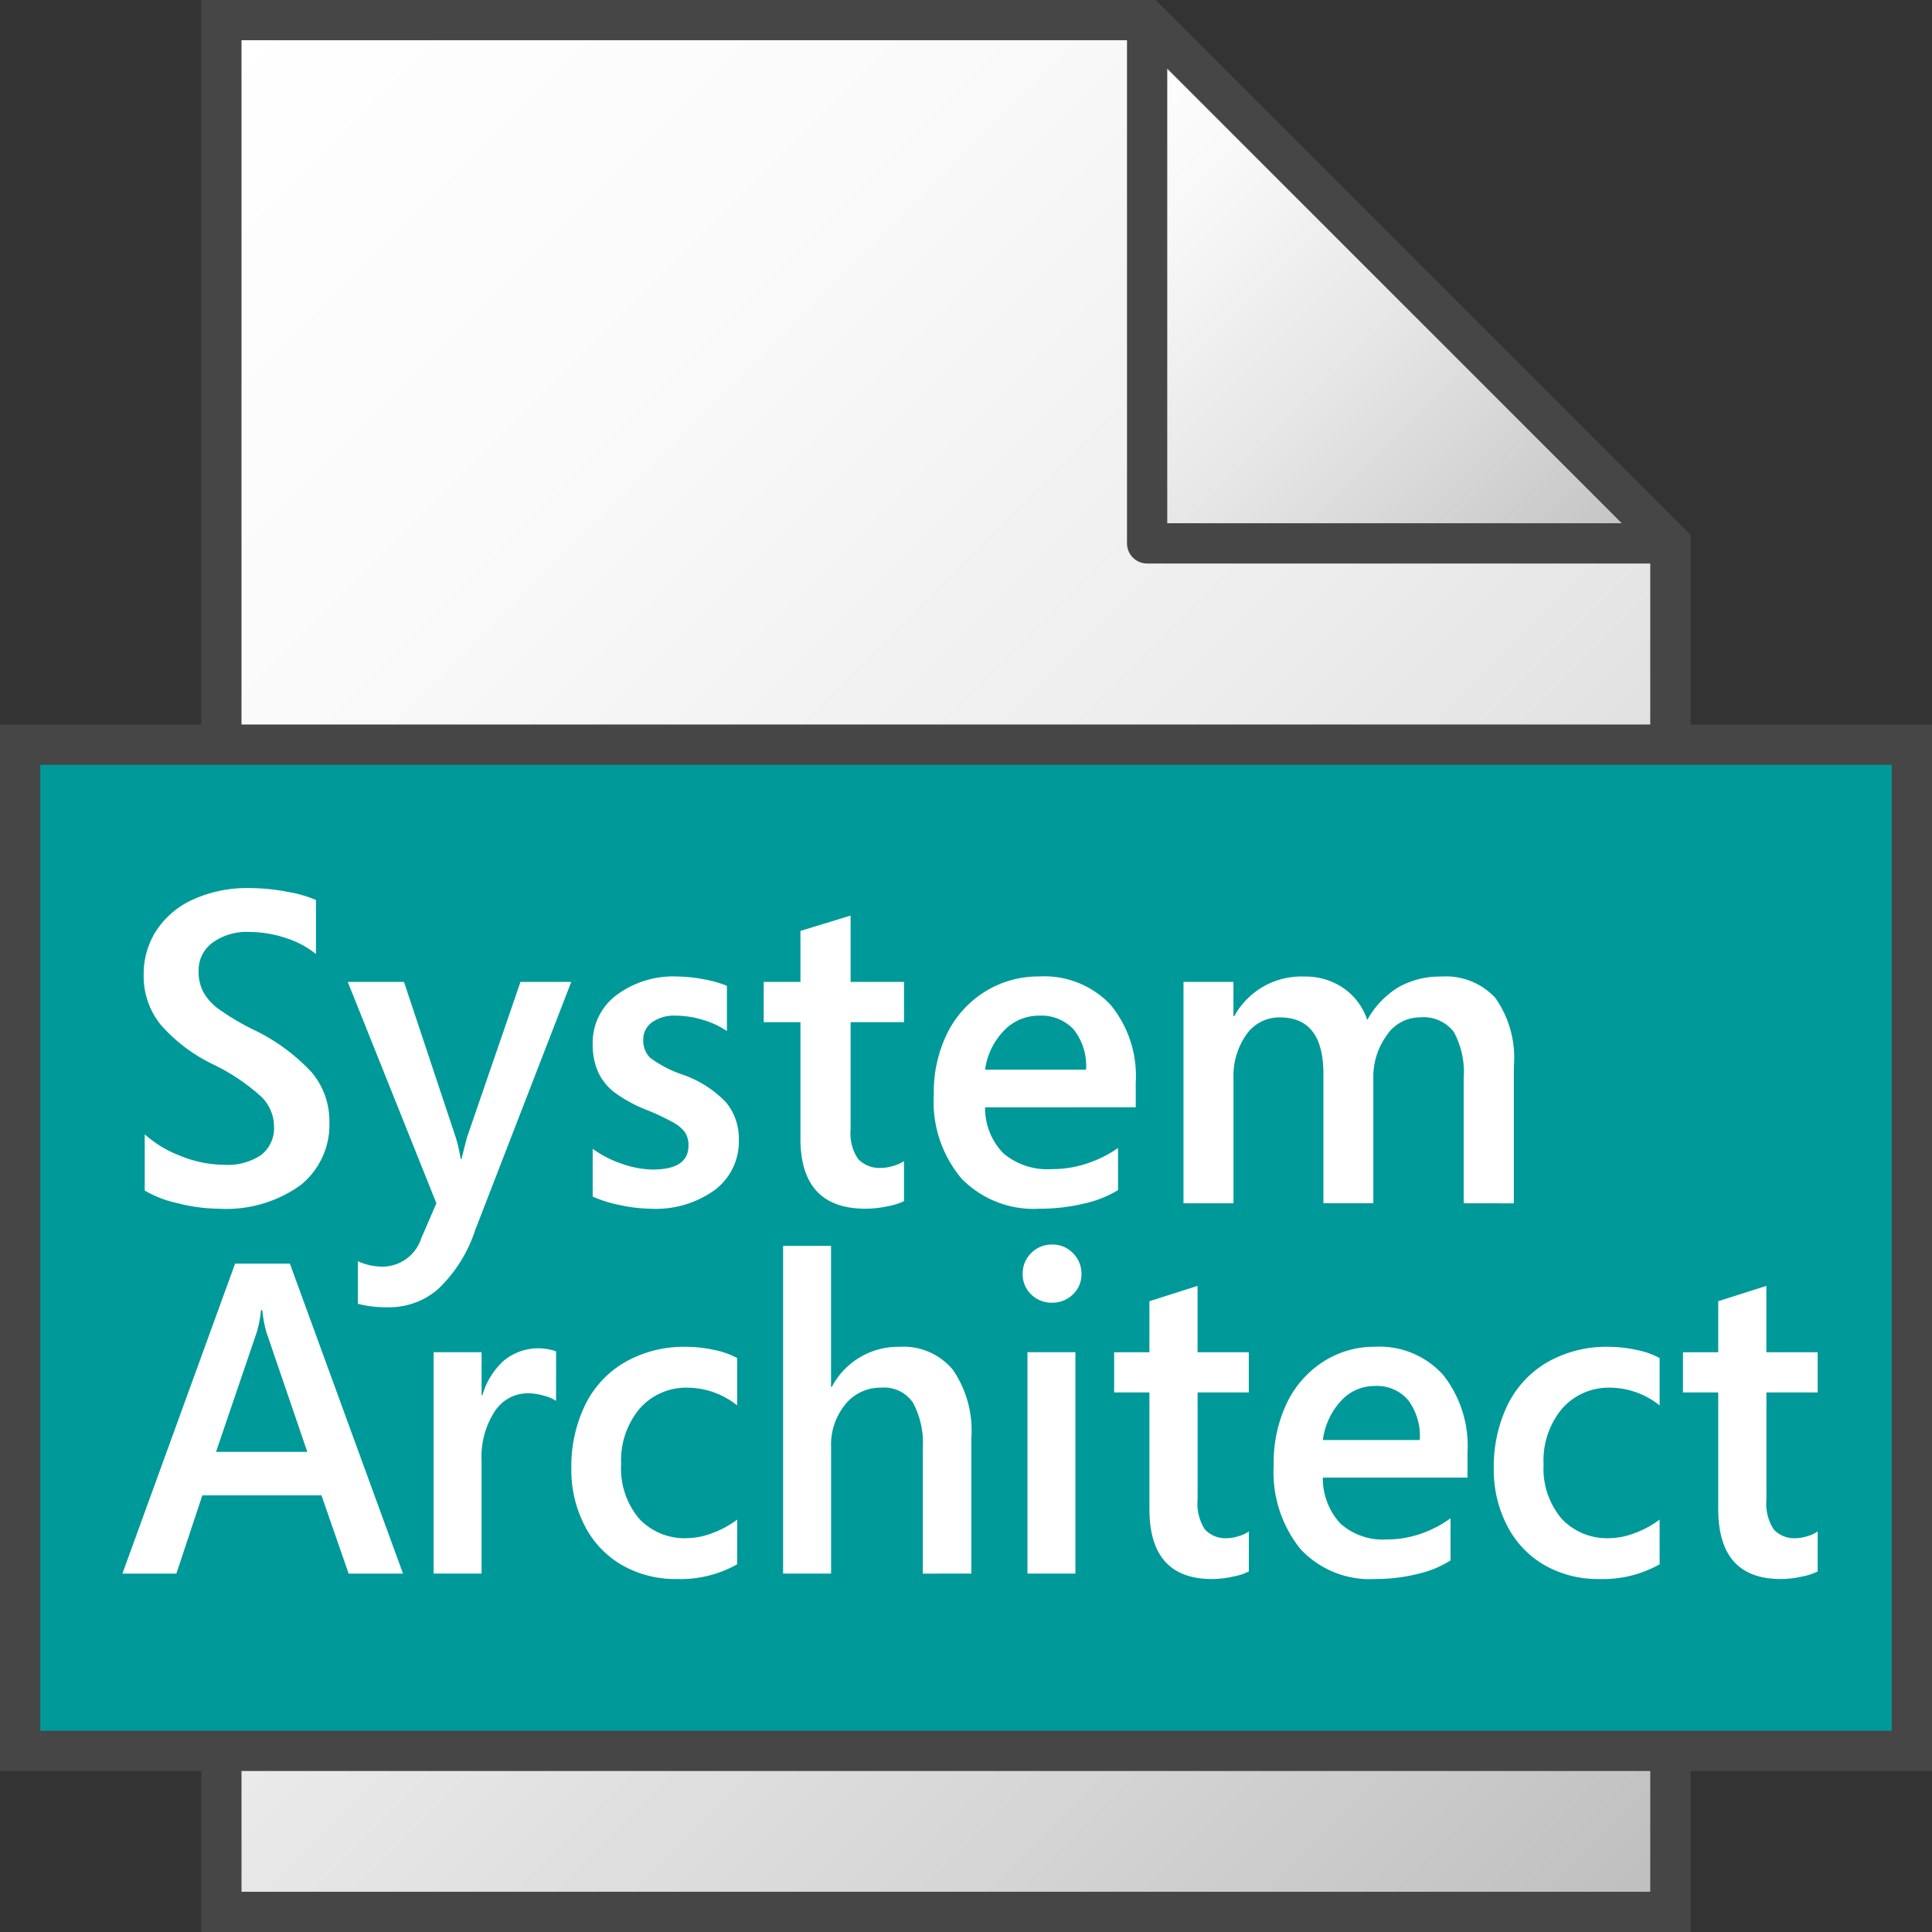 <svg id="Layer_1" data-name="Layer 1" xmlns="http://www.w3.org/2000/svg" xmlns:xlink="http://www.w3.org/1999/xlink" viewBox="0 0 48 48">
  <rect x="0" y="0" width="48" height="48" fill="#333333" stroke="none"/>
  <defs>
    <linearGradient id="linear-gradient" x1="-0.5" y1="-74.5" x2="41" y2="-116" gradientTransform="matrix(1, 0, 0, -1, 0, -68)" gradientUnits="userSpaceOnUse">
      <stop offset="0" stop-color="#fff"/>
      <stop offset="0.232" stop-color="#fafafa"/>
      <stop offset="0.496" stop-color="#ededed"/>
      <stop offset="0.775" stop-color="#d6d6d6"/>
      <stop offset="1" stop-color="#bebebe"/>
    </linearGradient>
    <linearGradient id="paper_gradient" data-name="paper gradient" x1="25.25" y1="-71.75" x2="38.25" y2="-84.75" gradientTransform="matrix(1, 0, 0, -1, 0, -68)" gradientUnits="userSpaceOnUse">
      <stop offset="0" stop-color="#fff"/>
      <stop offset="0.221" stop-color="#f8f8f8"/>
      <stop offset="0.541" stop-color="#e5e5e5"/>
      <stop offset="0.92" stop-color="#c6c6c6"/>
      <stop offset="1" stop-color="#bebebe"/>
    </linearGradient>
  </defs>
  <polygon points="28.5 0.5 5.5 0.5 5.5 47.5 41.5 47.5 41.5 13.5 28.5 0.5" stroke="#464646" stroke-miterlimit="10" fill="url(#linear-gradient)"/>
  <polygon points="28.5 0.5 28.5 13.5 41.5 13.5 28.5 0.5" stroke="#464646" stroke-linejoin="round" fill="url(#paper_gradient)"/>
  <rect x="0.5" y="18.5" width="47" height="25" fill="#099" stroke="#464646" stroke-miterlimit="10"/>
    <path d="M8.183,27.86a1.923,1.923,0,0,1-.725,1.592,3.171,3.171,0,0,1-2.025.578,4.173,4.173,0,0,1-1.031-.14,2.723,2.723,0,0,1-.806-.311V28.182a2.809,2.809,0,0,0,.892.537,2.917,2.917,0,0,0,1.085.22,1.484,1.484,0,0,0,.915-.244.841.841,0,0,0,.32-.712,1.045,1.045,0,0,0-.317-.736,5.051,5.051,0,0,0-1.203-.806,4.091,4.091,0,0,1-1.294-.98,1.916,1.916,0,0,1-.424-1.244,1.976,1.976,0,0,1,.322-1.109,2.14,2.14,0,0,1,.924-.769A3.235,3.235,0,0,1,6.18,22.064a5.004,5.004,0,0,1,.983.097A3.009,3.009,0,0,1,7.85,22.36v1.343a2.3,2.3,0,0,0-.754-.4,2.877,2.877,0,0,0-.905-.148,1.44,1.44,0,0,0-.916.269.849.849,0,0,0-.341.698,1.095,1.095,0,0,0,.113.516,1.321,1.321,0,0,0,.354.408,6.119,6.119,0,0,0,.875.526A4.772,4.772,0,0,1,7.74,26.638,1.863,1.863,0,0,1,8.183,27.86Z" fill="#fff"/>
    <path d="M9.655,32.479a2.841,2.841,0,0,1-.763-.086V31.335a1.455,1.455,0,0,0,.607.134,1.014,1.014,0,0,0,.967-.704l.376-.87-2.202-5.5h1.397l1.289,3.873a3.694,3.694,0,0,1,.118.526h.021l.134-.526,1.332-3.873h1.262l-2.385,6.161a3.537,3.537,0,0,1-.913,1.461A1.845,1.845,0,0,1,9.655,32.479Z" fill="#fff"/>
    <path d="M18.356,28.322a1.503,1.503,0,0,1-.591,1.238,2.501,2.501,0,0,1-1.601.47,3.735,3.735,0,0,1-.744-.086,3.23,3.23,0,0,1-.695-.215V28.542a2.755,2.755,0,0,0,.752.381,2.384,2.384,0,0,0,.736.134q.891,0,.892-.591a.578.578,0,0,0-.088-.336.958.958,0,0,0-.307-.252,5.905,5.905,0,0,0-.674-.314,3.419,3.419,0,0,1-.798-.446,1.352,1.352,0,0,1-.387-.505,1.687,1.687,0,0,1-.126-.677,1.476,1.476,0,0,1,.585-1.208,2.354,2.354,0,0,1,1.515-.467,3.619,3.619,0,0,1,.647.067,2.832,2.832,0,0,1,.588.164v1.123a2.197,2.197,0,0,0-.596-.277,2.348,2.348,0,0,0-.682-.104.933.933,0,0,0-.585.167.515.515,0,0,0-.215.424.605.605,0,0,0,.169.454,2.878,2.878,0,0,0,.798.416,2.735,2.735,0,0,1,1.09.693A1.413,1.413,0,0,1,18.356,28.322Z" fill="#fff"/>
    <path d="M22.46,29.842a1.535,1.535,0,0,1-.4.126,2.619,2.619,0,0,1-.556.062q-1.616,0-1.617-1.74V25.395h-.913v-.999h.913V23.128l1.246-.381v1.649H22.46v.999H21.133v2.664a1.131,1.131,0,0,0,.188.738.739.739,0,0,0,.591.218,1.043,1.043,0,0,0,.272-.046.956.956,0,0,0,.276-.121Z" fill="#fff"/>
    <path d="M24.474,27.511a1.609,1.609,0,0,0,.456,1.144,1.69,1.69,0,0,0,1.197.392,2.754,2.754,0,0,0,.898-.147,2.932,2.932,0,0,0,.752-.379v1.047a2.742,2.742,0,0,1-.838.333,4.677,4.677,0,0,1-1.113.129,2.496,2.496,0,0,1-1.938-.75,2.961,2.961,0,0,1-.688-2.081,3.32,3.32,0,0,1,.341-1.542,2.546,2.546,0,0,1,.945-1.029,2.51,2.51,0,0,1,1.33-.368,2.261,2.261,0,0,1,1.77.698,2.773,2.773,0,0,1,.631,1.934v.618Zm2.509-.934a1.461,1.461,0,0,0-.307-.999,1.093,1.093,0,0,0-.859-.344,1.192,1.192,0,0,0-.875.373,1.725,1.725,0,0,0-.468.97Z" fill="#fff"/>
    <path d="M36.365,29.895V26.791a2.085,2.085,0,0,0-.247-1.155.95.95,0,0,0-.844-.36.994.994,0,0,0-.821.446,1.763,1.763,0,0,0-.333,1.085v3.088H32.88V26.684q0-1.407-1.08-1.407a.996.996,0,0,0-.835.427,1.797,1.797,0,0,0-.319,1.104v3.088H29.404v-5.5h1.241v.849h.021a1.899,1.899,0,0,1,1.74-.983,1.674,1.674,0,0,1,.969.285,1.548,1.548,0,0,1,.594.795,2.192,2.192,0,0,1,.787-.822,2.113,2.113,0,0,1,1.061-.258,1.668,1.668,0,0,1,1.335.532,2.58,2.58,0,0,1,.459,1.703v3.4Z" fill="#fff"/>
    <path d="M8.662,39.096l-.675-1.944h-2.96l-.645,1.944H3.041l2.8-7.702H7.202l2.811,7.702Zm-2.145-6.547H6.486a3.034,3.034,0,0,1-.108.553l-1.011,2.97H7.635L6.62,33.102A2.986,2.986,0,0,1,6.517,32.548Z" fill="#fff"/>
    <path d="M13.815,34.804a.965.965,0,0,0-.304-.129,1.44,1.44,0,0,0-.387-.059.978.978,0,0,0-.84.462,2.07,2.07,0,0,0-.32,1.203v2.814H10.773v-5.5h1.192v1.069h.021a1.829,1.829,0,0,1,.531-.859,1.344,1.344,0,0,1,1.299-.231Z" fill="#fff"/>
    <path d="M18.314,38.865a2.866,2.866,0,0,1-1.5.365,2.668,2.668,0,0,1-1.358-.344,2.376,2.376,0,0,1-.928-.978,3.005,3.005,0,0,1-.333-1.418,3.506,3.506,0,0,1,.343-1.585,2.493,2.493,0,0,1,.995-1.066,2.966,2.966,0,0,1,1.514-.378,3.306,3.306,0,0,1,.696.078,1.976,1.976,0,0,1,.572.202V34.917a1.991,1.991,0,0,0-1.217-.44,1.536,1.536,0,0,0-1.204.518,2.001,2.001,0,0,0-.462,1.383,1.934,1.934,0,0,0,.443,1.348,1.543,1.543,0,0,0,1.202.489,1.818,1.818,0,0,0,.614-.123,2.37,2.37,0,0,0,.624-.338Z" fill="#fff"/>
    <path d="M22.927,39.096V35.98a2.128,2.128,0,0,0-.24-1.123.862.862,0,0,0-.791-.381,1.118,1.118,0,0,0-.897.419,1.584,1.584,0,0,0-.351,1.053v3.147H19.456V30.953h1.191v3.502h.021a1.859,1.859,0,0,1,1.681-.994,1.594,1.594,0,0,1,1.328.575,2.659,2.659,0,0,1,.456,1.681v3.378Z" fill="#fff"/>
    <path d="M26.869,31.651a.677.677,0,0,1-.215.51.72.72,0,0,1-.518.204.713.713,0,0,1-.516-.204.681.681,0,0,1-.211-.51.699.699,0,0,1,.213-.521.709.709,0,0,1,.514-.21.701.701,0,0,1,.523.215A.716.716,0,0,1,26.869,31.651Zm-1.342,7.444v-5.5h1.191v5.5Z" fill="#fff"/>
    <path d="M31.027,39.042a1.422,1.422,0,0,1-.384.126,2.416,2.416,0,0,1-.533.062q-1.553,0-1.553-1.74v-2.895h-.876v-.999h.876V32.328l1.196-.381v1.649h1.273v.999H29.754v2.664a1.169,1.169,0,0,0,.181.738.694.694,0,0,0,.567.218.969.969,0,0,0,.261-.046.881.881,0,0,0,.265-.121Z" fill="#fff"/>
    <path d="M32.866,36.711a1.647,1.647,0,0,0,.439,1.144,1.582,1.582,0,0,0,1.15.392,2.535,2.535,0,0,0,.86-.147,2.764,2.764,0,0,0,.723-.379v1.047a2.56,2.56,0,0,1-.805.333,4.304,4.304,0,0,1-1.067.129,2.347,2.347,0,0,1-1.861-.75,3.039,3.039,0,0,1-.66-2.081,3.437,3.437,0,0,1,.327-1.542,2.51,2.51,0,0,1,.908-1.029,2.334,2.334,0,0,1,1.275-.368,2.13,2.13,0,0,1,1.699.698,2.851,2.851,0,0,1,.606,1.934v.618Zm2.408-.934a1.495,1.495,0,0,0-.294-.999,1.027,1.027,0,0,0-.825-.344,1.123,1.123,0,0,0-.84.373,1.762,1.762,0,0,0-.449.97Z" fill="#fff"/>
    <path d="M41.233,38.865a2.87,2.87,0,0,1-1.501.365,2.667,2.667,0,0,1-1.358-.344,2.372,2.372,0,0,1-.928-.978,2.992,2.992,0,0,1-.333-1.418,3.505,3.505,0,0,1,.343-1.585,2.493,2.493,0,0,1,.995-1.066,2.965,2.965,0,0,1,1.514-.378,3.31,3.31,0,0,1,.696.078,1.99,1.99,0,0,1,.572.202V34.917a1.992,1.992,0,0,0-1.217-.44,1.536,1.536,0,0,0-1.204.518,2.002,2.002,0,0,0-.462,1.383,1.931,1.931,0,0,0,.443,1.348,1.542,1.542,0,0,0,1.201.489,1.821,1.821,0,0,0,.614-.123,2.382,2.382,0,0,0,.624-.338Z" fill="#fff"/>
    <path d="M45.159,39.042a1.423,1.423,0,0,1-.384.126,2.415,2.415,0,0,1-.533.062q-1.553,0-1.553-1.74v-2.895h-.876v-.999h.876V32.328l1.196-.381v1.649h1.274v.999H43.886v2.664a1.169,1.169,0,0,0,.181.738.694.694,0,0,0,.567.218.968.968,0,0,0,.261-.046.883.883,0,0,0,.265-.121Z" fill="#fff"/>
</svg>
